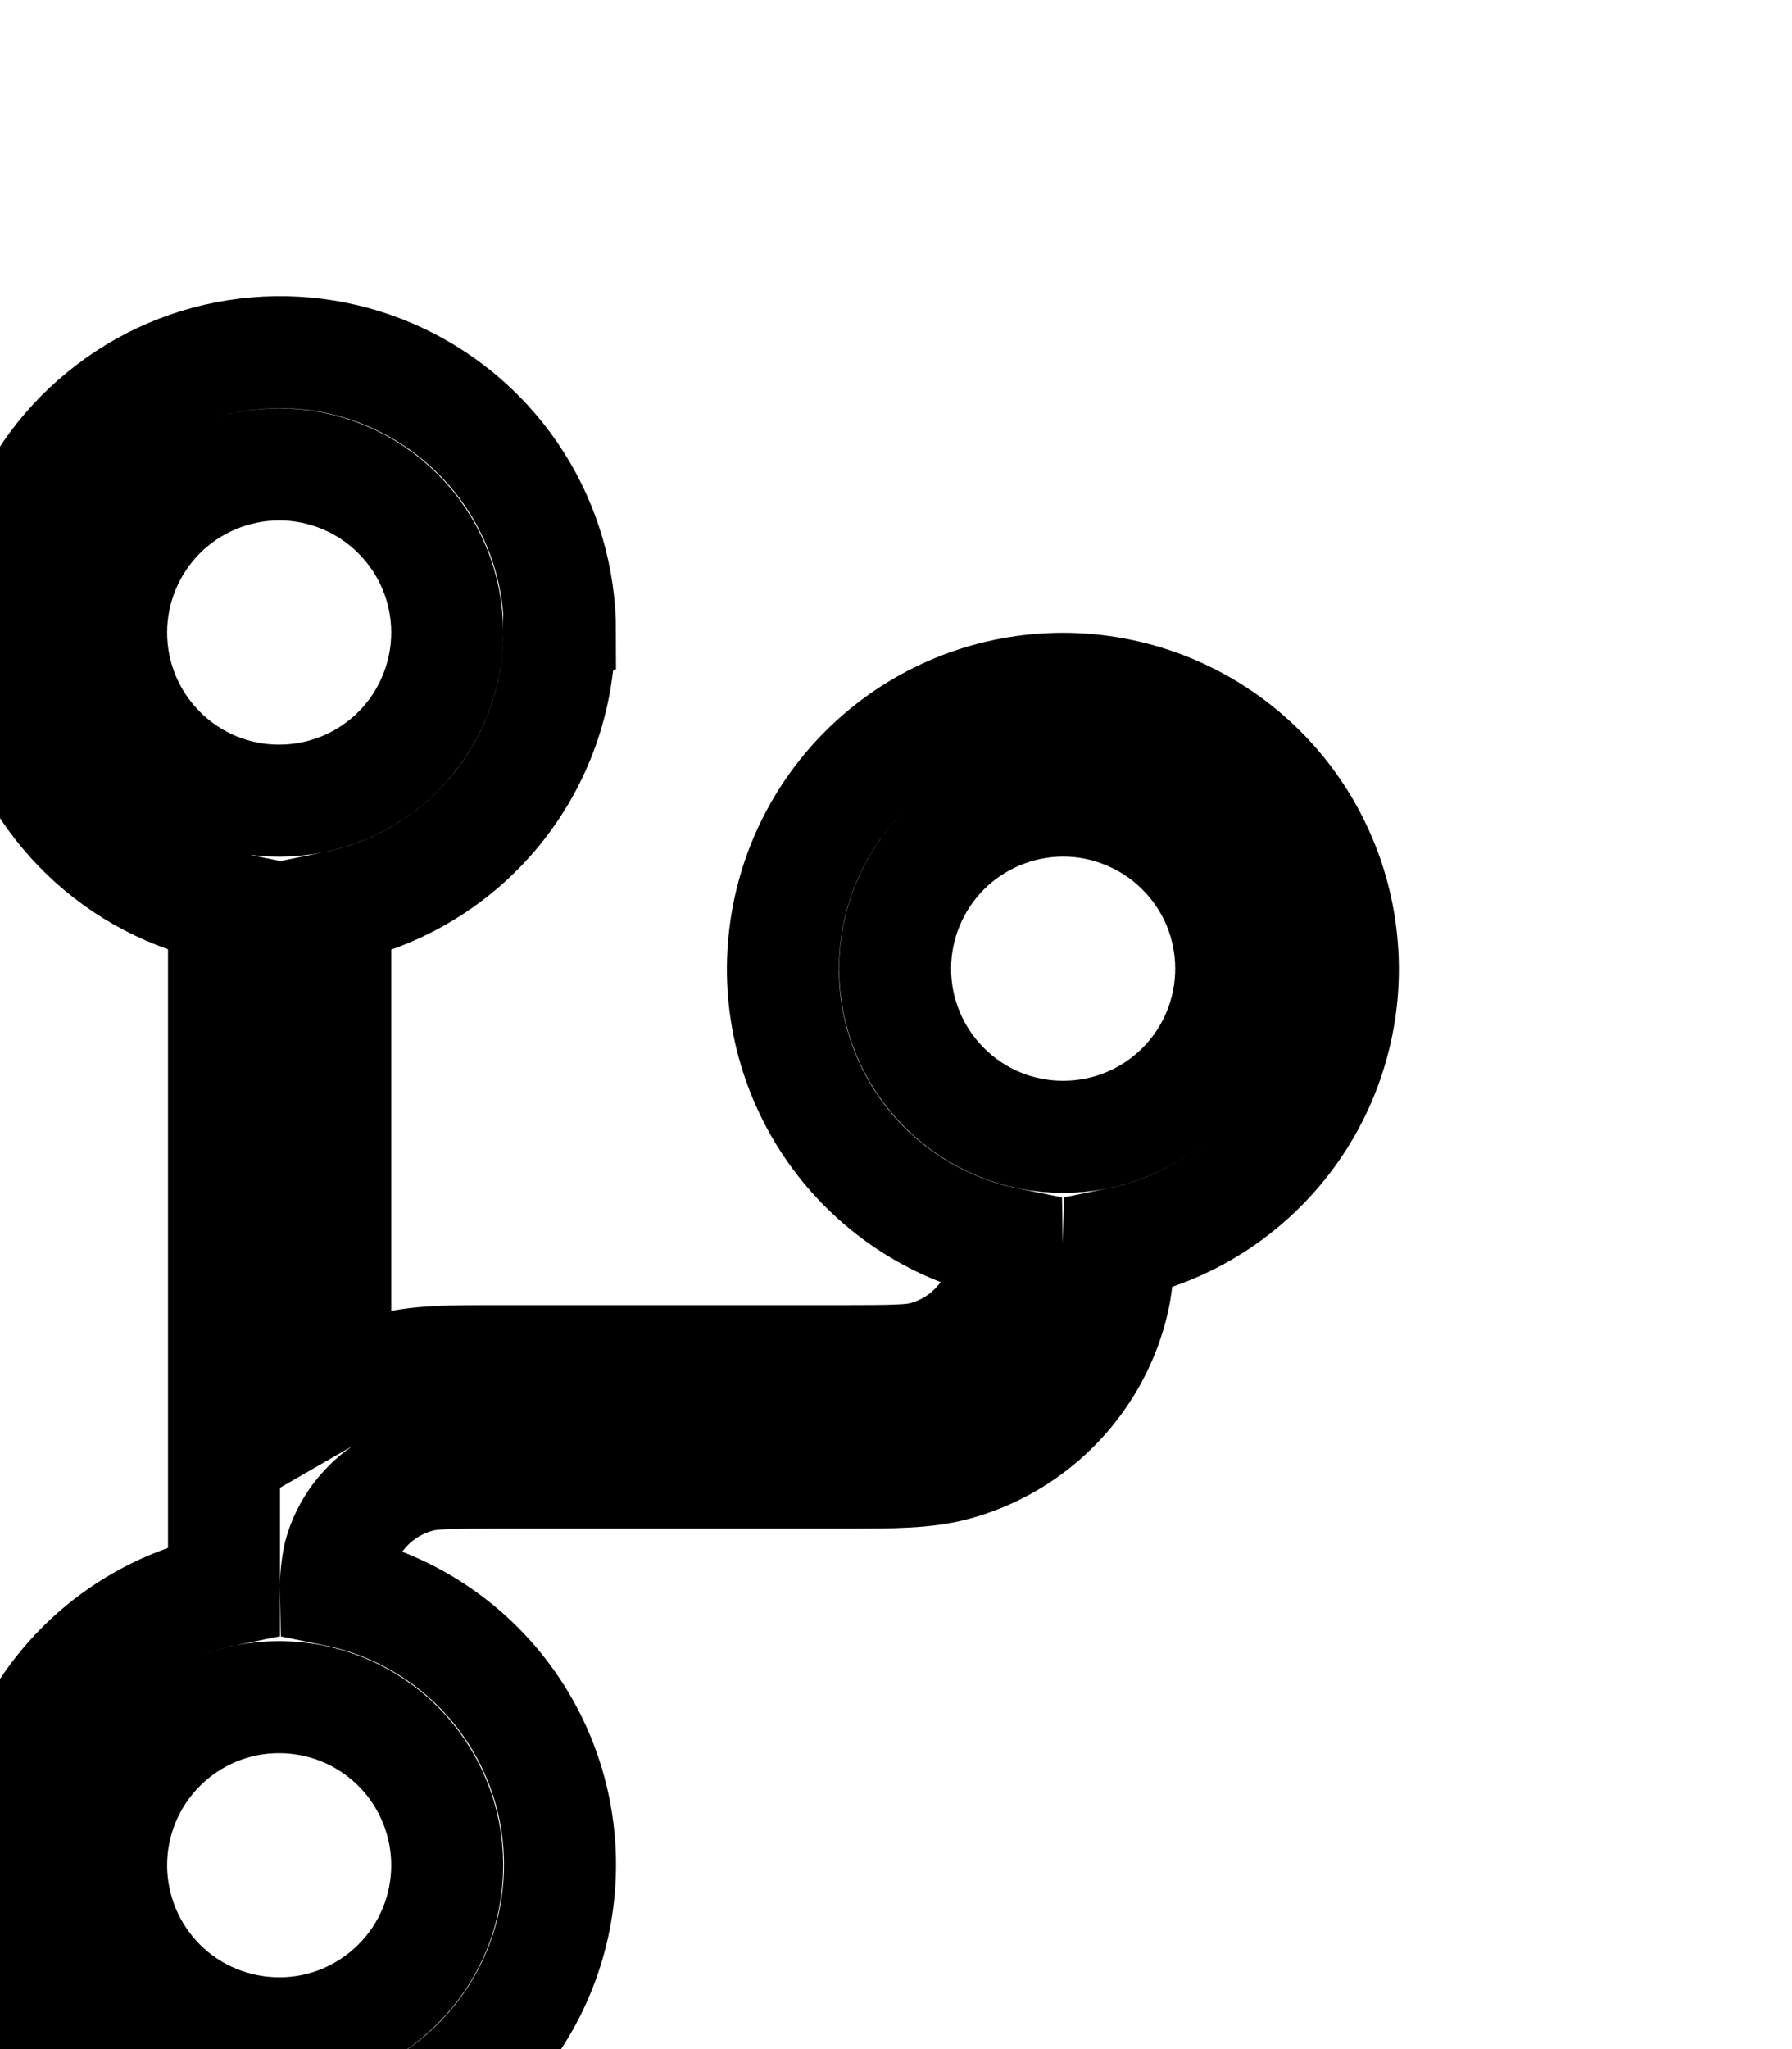 <svg width="14" height="16" viewBox="0 0 16 12" fill="none" xmlns="http://www.w3.org/2000/svg">
<path fill-rule="evenodd" clip-rule="evenodd" d="M4.993 2.502C4.993 3.079 4.794 3.637 4.43 4.084C4.065 4.53 3.558 4.837 2.993 4.952V9.272C3.142 9.186 3.303 9.119 3.475 9.072C3.731 9.003 4.026 9.004 4.424 9.004H7.494C7.991 9.004 8.142 9 8.253 8.97C8.423 8.925 8.577 8.836 8.701 8.712C8.825 8.588 8.915 8.433 8.96 8.263C8.982 8.162 8.992 8.058 8.99 7.953C8.383 7.83 7.844 7.485 7.476 6.986C7.109 6.487 6.94 5.869 7.003 5.253C7.065 4.636 7.354 4.065 7.813 3.65C8.273 3.234 8.87 3.004 9.49 3.004C10.11 3.004 10.707 3.234 11.167 3.65C11.626 4.065 11.915 4.636 11.977 5.253C12.04 5.869 11.871 6.487 11.504 6.986C11.136 7.485 10.597 7.83 9.99 7.953C9.985 8.17 9.97 8.353 9.925 8.52C9.835 8.859 9.657 9.167 9.409 9.415C9.162 9.662 8.853 9.84 8.515 9.93C8.259 9.998 7.965 9.998 7.566 9.998H4.496C3.999 9.998 3.848 10.002 3.737 10.033C3.567 10.078 3.413 10.167 3.289 10.291C3.165 10.415 3.075 10.57 3.03 10.739C3.008 10.841 2.998 10.945 3 11.05C3.607 11.173 4.146 11.518 4.514 12.017C4.881 12.516 5.05 13.134 4.987 13.75C4.925 14.367 4.636 14.938 4.177 15.354C3.717 15.769 3.12 15.999 2.5 15.999C1.88 15.999 1.283 15.769 0.823 15.354C0.364 14.938 0.075 14.367 0.013 13.75C-0.05 13.134 0.119 12.516 0.486 12.017C0.854 11.518 1.393 11.173 2 11.05V4.949C1.537 4.855 1.109 4.631 0.768 4.303C0.427 3.975 0.186 3.558 0.073 3.098C-0.041 2.639 -0.021 2.157 0.129 1.709C0.278 1.26 0.552 0.863 0.919 0.564C1.285 0.264 1.729 0.075 2.198 0.018C2.668 -0.039 3.144 0.038 3.571 0.241C3.999 0.444 4.36 0.764 4.613 1.163C4.866 1.563 5 2.026 5 2.499L4.993 2.502ZM2.493 4.002C2.891 4.002 3.273 3.844 3.554 3.563C3.835 3.281 3.993 2.899 3.993 2.501C3.993 2.104 3.835 1.722 3.553 1.441C3.272 1.159 2.89 1.001 2.492 1.001C2.094 1.002 1.712 1.16 1.431 1.441C1.15 1.723 0.992 2.105 0.992 2.502C0.992 2.9 1.15 3.282 1.432 3.563C1.713 3.845 2.095 4.003 2.493 4.002ZM9.493 7.002C9.69 7.002 9.885 6.964 10.067 6.888C10.249 6.813 10.415 6.702 10.554 6.563C10.693 6.423 10.804 6.258 10.879 6.076C10.954 5.894 10.993 5.699 10.993 5.501C10.993 5.304 10.954 5.109 10.879 4.927C10.803 4.745 10.693 4.58 10.553 4.441C10.414 4.301 10.248 4.191 10.066 4.116C9.884 4.04 9.689 4.001 9.492 4.001C9.094 4.002 8.712 4.16 8.431 4.441C8.15 4.723 7.992 5.105 7.992 5.502C7.992 5.9 8.15 6.282 8.432 6.563C8.713 6.845 9.095 7.003 9.493 7.002ZM3.993 13.502C3.993 13.7 3.954 13.895 3.879 14.077C3.803 14.259 3.693 14.424 3.553 14.563C3.414 14.703 3.248 14.813 3.066 14.889C2.884 14.964 2.689 15.003 2.492 15.002C2.295 15.002 2.1 14.963 1.918 14.888C1.736 14.813 1.57 14.702 1.431 14.563C1.292 14.423 1.181 14.258 1.106 14.076C1.031 13.894 0.992 13.698 0.992 13.502C0.992 13.104 1.15 12.722 1.432 12.441C1.713 12.159 2.095 12.001 2.493 12.002C2.891 12.002 3.273 12.16 3.554 12.441C3.835 12.723 3.993 13.104 3.993 13.502Z" stroke="CurrentColor"/>
</svg>
